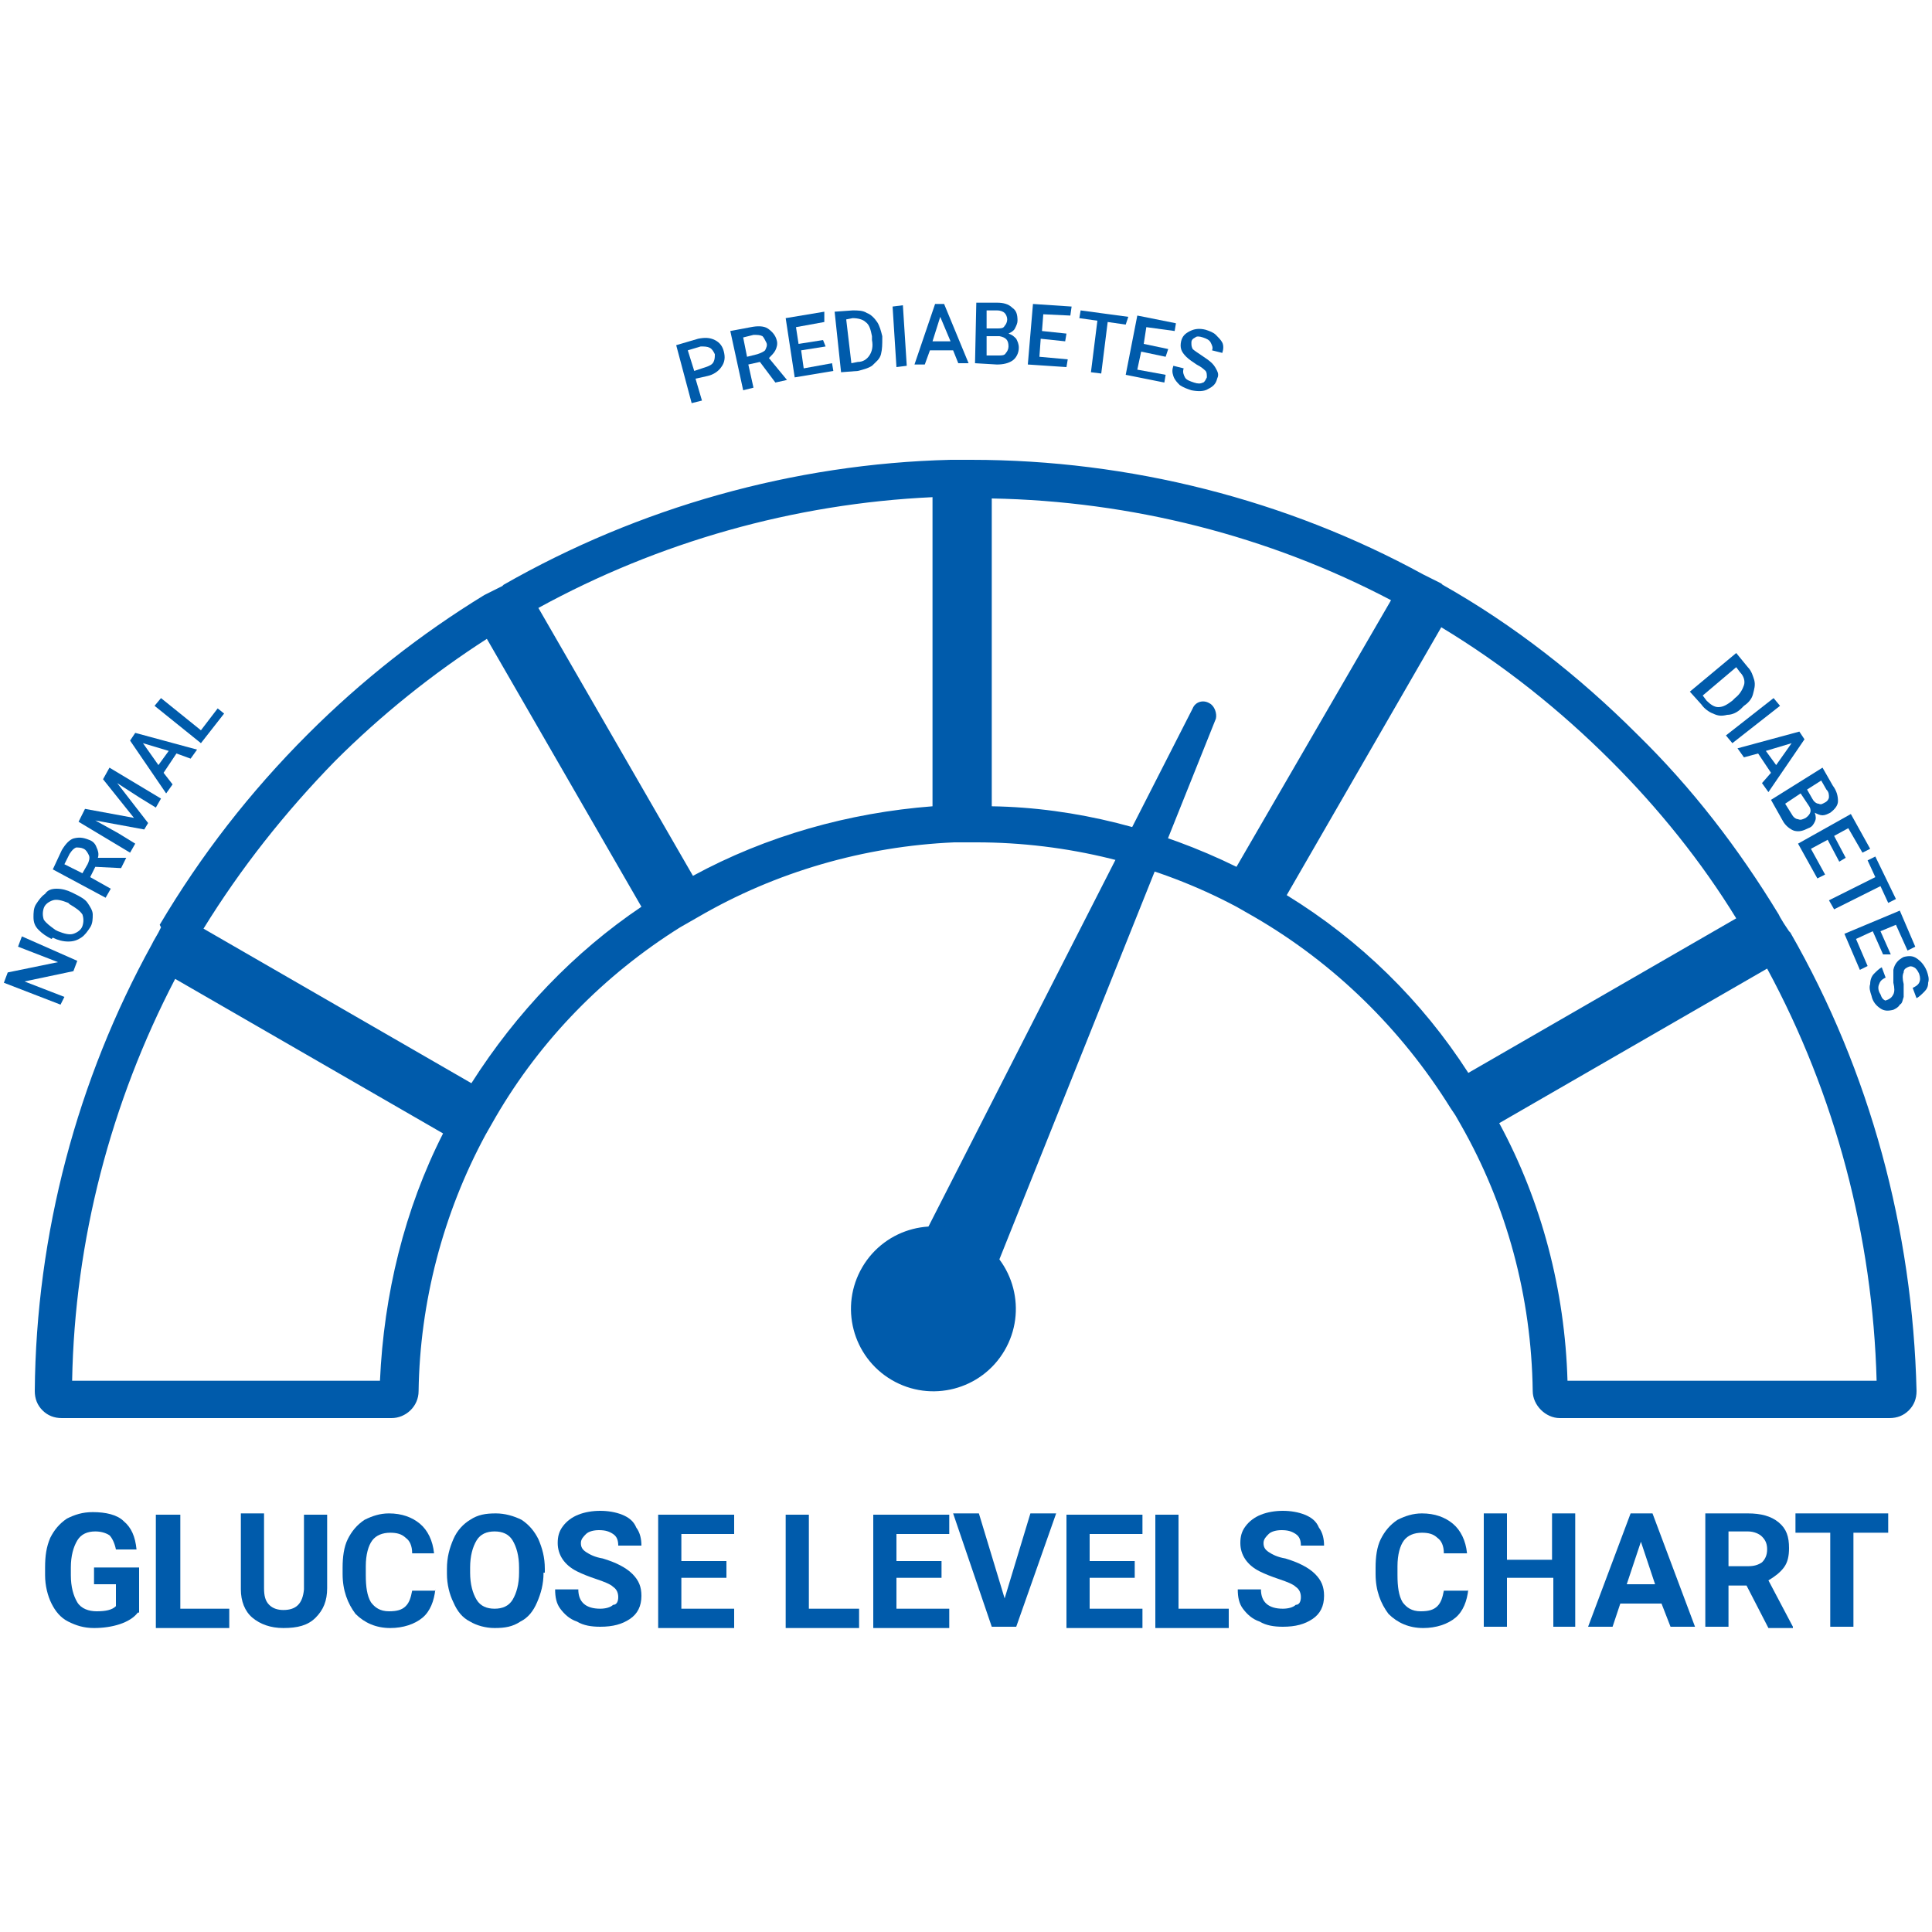 <?xml version="1.0" encoding="utf-8"?>
<!-- Generator: Adobe Illustrator 24.3.0, SVG Export Plug-In . SVG Version: 6.00 Build 0)  -->
<svg version="1.1" id="Layer_1" xmlns="http://www.w3.org/2000/svg" xmlns:xlink="http://www.w3.org/1999/xlink" x="0px" y="0px"
	 viewBox="0 0 150 150" style="enable-background:new 0 0 150 150;" xml:space="preserve">
<style type="text/css">
	.st0{fill:#CDEEFD;}
	.st1{fill:#111224;}
	.st2{fill:#005BAB;}
</style>
<path class="st0" d="M1465.3,1556.3c-2.4-0.2-4.3-1.3-4.4-4.1c-0.1-6.7,1.6-10,4.9-9.9c0.2,0,0.3,0,0.5,0c2.2,0.5,4.3,2.1,3.2,4
	C1467.7,1549.5,1473.1,1555.7,1465.3,1556.3z M1465.5,1554.4c1.3-0.1,2.3-0.6,2.3-2.1c-0.1-1.7-1.5-2.1-2.8-2.4c-1.6-0.4-2,0.8-2,2
	C1463,1553.5,1464,1554.2,1465.5,1554.4z M1467.8,1546.5c0-1.4-0.6-2.2-2.1-2.2c-0.9,0-1.6,0.4-1.7,1.4c-0.2,1.4,0.9,2.1,2,2.5
	C1467.3,1548.5,1467.6,1547.5,1467.8,1546.5z"/>
<path class="st0" d="M1455.8,1556.6c-0.5-2.9-1.8-4.2-4.6-3.6c-0.7,0.2-1.7,0.3-2.1-0.8c-0.4-1.1,0.1-1.5,1.2-2.1
	c2.1-1.2,2.1-3.9,3.2-5.8c0.6-1,1-2.2,2.5-1.9c1.4,0.3,0.9,1.6,0.8,2.5C1456.4,1548.6,1458.4,1552.5,1455.8,1556.6z"/>
<path class="st1" d="M1465.5,1554.4c-1.5-0.1-2.6-0.8-2.5-2.4c0-1.2,0.4-2.4,2-2c1.2,0.3,2.7,0.7,2.8,2.4
	C1467.8,1553.7,1466.8,1554.2,1465.5,1554.4z"/>
<path class="st1" d="M1467.8,1546.5c-0.2,1-0.5,2.1-1.8,1.7c-1.1-0.4-2.1-1-2-2.5c0.1-1,0.8-1.4,1.7-1.4
	C1467.2,1544.3,1467.8,1545,1467.8,1546.5z"/>
<polygon class="st2" points="1346.8,29.4 1346.9,29.6 1346.6,29.6 "/>
<g>
	<path class="st2" d="M139,72.4l-0.1-0.1l0,0l-0.4-0.6l-0.3-0.5l0,0l-0.1-0.2c-3.1-5.1-6.7-9.8-11-14c-4.5-4.5-9.6-8.5-15.1-11.6
		l-0.1-0.1l0,0l-0.8-0.4l-0.4-0.2l0,0l-0.2-0.1c-10.6-5.8-22.8-8.9-35.1-8.9h-0.3v0l-0.5,0H74v0l-0.2,0c-12.2,0.3-24.2,3.7-34.7,9.7
		L39,45.5l0,0l-0.6,0.3l-0.6,0.3l0,0l-0.2,0.1c-4.9,3-9.5,6.6-13.7,10.8c-4.5,4.5-8.3,9.4-11.5,14.8L12.5,72l0,0l-0.2,0.4l-0.4,0.7
		l0,0l-0.1,0.2c-5.8,10.5-9,22.5-9.1,34.7c0,0.6,0.2,1.1,0.6,1.5c0.4,0.4,0.9,0.6,1.5,0.6h25.6c1.1,0,2.1-0.9,2.1-2.1
		c0.1-6.9,1.9-13.8,5.2-19.9l0.4-0.7l0.4-0.7c3.5-6,8.4-11,14.3-14.7l0.7-0.4l0.7-0.4c6-3.5,12.9-5.5,19.9-5.8l0.9,0h0.8
		c7,0,14,1.7,20.2,5l0.7,0.4l0.7,0.4c6.2,3.6,11.4,8.7,15.2,14.8l0.4,0.6l0.4,0.7c3.6,6.3,5.5,13.4,5.6,20.7c0,1.1,1,2.1,2.1,2.1
		h25.6c0.6,0,1.1-0.2,1.5-0.6c0.4-0.4,0.6-0.9,0.6-1.5C148.5,95.5,145.2,83.2,139,72.4z M29.5,107.2H5.6c0.2-10.9,3-21.6,8-31.2
		l20.8,12C31.4,93.9,29.8,100.5,29.5,107.2z M36.6,84.1l-20.8-12c2.9-4.7,6.3-9,10.2-13c3.6-3.6,7.6-6.8,11.8-9.5l12,20.8
		C44.6,73.9,40.1,78.6,36.6,84.1z M72.4,62.6c-6.5,0.5-12.9,2.3-18.6,5.4l-12-20.8c9.3-5.1,19.8-8.1,30.6-8.6L72.4,62.6z M77,62.6
		l0-23.9c10.8,0.2,21.5,2.9,31,7.9L96,67.3C90.1,64.4,83.5,62.7,77,62.6z M99.9,69.5l12-20.8c4.8,2.9,9.2,6.4,13.2,10.4
		c3.7,3.7,7,7.8,9.7,12.2l-20.8,12C110.4,77.7,105.6,73,99.9,69.5z M121.7,107.2c-0.2-7-2-13.9-5.3-20l20.8-12
		c5.3,9.8,8.2,20.8,8.5,32H121.7z"/>
	<g>
		<g>
			<path class="st2" d="M69.5,100.3L92.6,55c0.2-0.5,0.8-0.7,1.3-0.4c0.4,0.2,0.6,0.8,0.5,1.2L75.5,103c-0.7,1.7-2.6,2.5-4.3,1.9
				c-1.7-0.7-2.5-2.6-1.9-4.3C69.4,100.5,69.4,100.4,69.5,100.3z"/>
		</g>
		<g>
			<ellipse transform="matrix(0.507 -0.862 0.862 0.507 -51.867 112.603)" class="st2" cx="72.5" cy="101.6" rx="6.4" ry="6.4"/>
		</g>
	</g>
	<g>
		<g>
			<path class="st2" d="M6,74.6l-0.3,0.8l-3.8,0.8l3.1,1.2L4.7,78l-4.4-1.7l0.3-0.8l3.9-0.8l-3.1-1.2l0.3-0.8L6,74.6z"/>
			<path class="st2" d="M5.8,69.4c0.4,0.2,0.8,0.4,1,0.7c0.2,0.3,0.4,0.6,0.4,0.9c0,0.3,0,0.7-0.2,1c-0.2,0.3-0.4,0.6-0.7,0.8
				c-0.3,0.2-0.6,0.3-1,0.3c-0.4,0-0.8-0.1-1.2-0.3L4,72.9c-0.4-0.2-0.7-0.4-1-0.7c-0.3-0.3-0.4-0.6-0.4-1c0-0.3,0-0.7,0.2-1
				c0.2-0.3,0.4-0.6,0.7-0.8C3.7,69.1,4,69,4.4,69c0.4,0,0.8,0.1,1.2,0.3L5.8,69.4z M5.3,70.1c-0.5-0.2-0.9-0.3-1.2-0.2
				c-0.3,0.1-0.6,0.3-0.7,0.6c-0.1,0.3-0.1,0.6,0,0.9c0.2,0.3,0.5,0.5,0.9,0.8l0.2,0.1c0.5,0.2,0.9,0.3,1.2,0.2
				c0.3-0.1,0.6-0.3,0.7-0.6c0.1-0.3,0.1-0.6,0-0.9c-0.2-0.3-0.5-0.5-1-0.8L5.3,70.1z"/>
			<path class="st2" d="M7.4,67.3L7,68.1L8.6,69l-0.4,0.7l-4.1-2.2L4.8,66c0.3-0.5,0.6-0.8,0.9-0.9C6.1,65,6.4,65,6.9,65.2
				c0.3,0.1,0.5,0.3,0.6,0.6c0.1,0.2,0.2,0.5,0.1,0.8l2.2,0l0,0l-0.4,0.8L7.4,67.3z M6.4,67.8l0.4-0.7c0.1-0.2,0.2-0.5,0.1-0.7
				c-0.1-0.2-0.2-0.4-0.4-0.5c-0.2-0.1-0.4-0.1-0.6-0.1c-0.2,0.1-0.3,0.2-0.5,0.5L5,67.1L6.4,67.8z"/>
			<path class="st2" d="M6.6,62.8l3.8,0.7l-2.4-3l0.5-0.9l4,2.4l-0.4,0.7l-1.3-0.8l-1.7-1.1l2.4,3.1l-0.3,0.5l-3.8-0.7l1.8,1
				l1.3,0.8l-0.4,0.7l-4-2.4L6.6,62.8z"/>
			<path class="st2" d="M13.7,58.5l-1,1.5l0.7,0.9l-0.5,0.7l-2.8-4.1l0.4-0.6l4.8,1.3l-0.5,0.7L13.7,58.5z M12.3,59.4l0.8-1.1
				l-2-0.6L12.3,59.4z"/>
			<path class="st2" d="M15.6,56.7l1.3-1.7l0.5,0.4l-1.8,2.3L12,54.8l0.5-0.6L15.6,56.7z"/>
			<path class="st2" d="M54,29.4l0.5,1.7l-0.8,0.2l-1.2-4.5l1.7-0.5c0.5-0.1,0.9-0.1,1.3,0.1c0.4,0.2,0.6,0.5,0.7,0.9
				c0.1,0.4,0.1,0.8-0.2,1.2c-0.2,0.3-0.6,0.6-1.1,0.7L54,29.4z M53.9,28.8l0.9-0.3c0.3-0.1,0.5-0.2,0.6-0.4
				c0.1-0.2,0.1-0.4,0.1-0.6c-0.1-0.2-0.2-0.4-0.4-0.5c-0.2-0.1-0.4-0.1-0.7-0.1l-1,0.3L53.9,28.8z"/>
			<path class="st2" d="M59,28.1l-0.9,0.2l0.4,1.8l-0.8,0.2l-1-4.6l1.6-0.3c0.5-0.1,1-0.1,1.3,0.1c0.3,0.2,0.6,0.5,0.7,0.9
				c0.1,0.3,0,0.6-0.1,0.8c-0.1,0.2-0.3,0.4-0.5,0.6l1.4,1.7l0,0l-0.9,0.2L59,28.1z M58,27.7l0.8-0.2c0.3-0.1,0.5-0.2,0.6-0.3
				c0.1-0.2,0.2-0.4,0.1-0.6c-0.1-0.2-0.2-0.4-0.3-0.5c-0.2-0.1-0.4-0.1-0.7-0.1l-0.8,0.2L58,27.7z"/>
			<path class="st2" d="M64.1,26.9l-1.9,0.3l0.2,1.4l2.2-0.4l0.1,0.6l-3,0.5l-0.7-4.6l3-0.5L64,25l-2.2,0.4l0.2,1.3l1.9-0.3
				L64.1,26.9z"/>
			<path class="st2" d="M65.3,28.9l-0.5-4.7l1.4-0.1c0.4,0,0.8,0,1.1,0.2c0.3,0.1,0.6,0.4,0.8,0.7c0.2,0.3,0.3,0.7,0.4,1.1l0,0.2
				c0,0.4,0,0.8-0.1,1.2c-0.1,0.4-0.4,0.6-0.7,0.9c-0.3,0.2-0.7,0.3-1.1,0.4L65.3,28.9z M65.7,24.8l0.4,3.4l0.5-0.1
				c0.4,0,0.7-0.2,0.9-0.5c0.2-0.3,0.3-0.7,0.2-1.2l0-0.3c-0.1-0.5-0.2-0.9-0.5-1.1c-0.2-0.2-0.6-0.3-1-0.3L65.7,24.8z"/>
			<path class="st2" d="M70.4,28.4l-0.8,0.1l-0.3-4.7l0.8-0.1L70.4,28.4z"/>
			<path class="st2" d="M74,27.2l-1.8,0l-0.4,1.1l-0.8,0l1.6-4.7l0.7,0l1.9,4.6l-0.8,0L74,27.2z M72.4,26.5l1.4,0L73,24.6L72.4,26.5
				z"/>
			<path class="st2" d="M75.7,28.2l0.1-4.7l1.6,0c0.5,0,0.9,0.1,1.2,0.4c0.3,0.2,0.4,0.5,0.4,1c0,0.2-0.1,0.4-0.2,0.6
				c-0.1,0.2-0.3,0.3-0.5,0.4c0.3,0.1,0.4,0.2,0.6,0.4c0.1,0.2,0.2,0.4,0.2,0.7c0,0.4-0.2,0.8-0.5,1c-0.3,0.2-0.7,0.3-1.2,0.3
				L75.7,28.2z M76.6,26.1l0,1.5l0.9,0c0.3,0,0.5,0,0.6-0.2c0.1-0.1,0.2-0.3,0.2-0.5c0-0.5-0.2-0.7-0.7-0.8L76.6,26.1z M76.6,25.5
				l0.8,0c0.3,0,0.5,0,0.6-0.2c0.1-0.1,0.2-0.3,0.2-0.5c0-0.2-0.1-0.4-0.2-0.5c-0.1-0.1-0.3-0.2-0.6-0.2l-0.8,0L76.6,25.5z"/>
			<path class="st2" d="M82.7,26.5l-1.9-0.2l-0.1,1.4l2.2,0.2l-0.1,0.6l-3-0.2l0.4-4.7l3,0.2l-0.1,0.7L81,24.4l-0.1,1.3l1.9,0.2
				L82.7,26.5z"/>
			<path class="st2" d="M87.4,25.2L86,25l-0.5,4l-0.8-0.1l0.5-4l-1.4-0.2l0.1-0.6l3.7,0.5L87.4,25.2z"/>
			<path class="st2" d="M90.5,27.7l-1.9-0.4l-0.3,1.4l2.2,0.4l-0.1,0.6l-3-0.6l0.9-4.6l3,0.6l-0.1,0.6L89,25.4l-0.2,1.3l1.9,0.4
				L90.5,27.7z"/>
			<path class="st2" d="M93.7,29.3c0-0.2,0-0.4-0.1-0.5c-0.1-0.1-0.3-0.3-0.7-0.5c-0.3-0.2-0.6-0.4-0.8-0.6
				c-0.4-0.4-0.5-0.7-0.4-1.2c0.1-0.4,0.3-0.6,0.7-0.8c0.4-0.2,0.8-0.2,1.2-0.1c0.3,0.1,0.6,0.2,0.8,0.4c0.2,0.2,0.4,0.4,0.5,0.6
				c0.1,0.2,0.1,0.5,0,0.8l-0.8-0.2c0.1-0.2,0-0.4-0.1-0.6c-0.1-0.2-0.3-0.3-0.6-0.4c-0.3-0.1-0.5-0.1-0.6,0
				c-0.2,0.1-0.3,0.2-0.3,0.4c0,0.2,0,0.3,0.1,0.5c0.1,0.1,0.4,0.3,0.7,0.5c0.3,0.2,0.6,0.4,0.8,0.6c0.2,0.2,0.3,0.4,0.4,0.6
				c0.1,0.2,0.1,0.4,0,0.6c-0.1,0.4-0.3,0.6-0.7,0.8c-0.3,0.2-0.8,0.2-1.3,0.1c-0.3-0.1-0.6-0.2-0.9-0.4c-0.2-0.2-0.4-0.4-0.5-0.7
				c-0.1-0.3-0.1-0.5,0-0.8l0.8,0.2c-0.1,0.3,0,0.5,0.1,0.7c0.1,0.2,0.4,0.3,0.7,0.4c0.3,0.1,0.5,0.1,0.7,0
				C93.5,29.7,93.6,29.5,93.7,29.3z"/>
			<path class="st2" d="M131.2,53.7l3.6-3l0.9,1.1c0.3,0.3,0.4,0.7,0.5,1c0.1,0.4,0,0.7-0.1,1.1c-0.1,0.4-0.4,0.7-0.7,0.9l-0.2,0.2
				c-0.3,0.3-0.7,0.5-1.1,0.5c-0.4,0.1-0.7,0.1-1.1-0.1c-0.3-0.1-0.7-0.4-0.9-0.7L131.2,53.7z M134.8,51.8l-2.6,2.2l0.3,0.4
				c0.3,0.3,0.6,0.5,0.9,0.5c0.4,0,0.7-0.2,1.1-0.5l0.2-0.2c0.4-0.3,0.6-0.7,0.7-1c0.1-0.3,0-0.7-0.3-1L134.8,51.8z"/>
			<path class="st2" d="M134.5,57.7l-0.5-0.6l3.7-2.9l0.5,0.6L134.5,57.7z"/>
			<path class="st2" d="M137.5,60l-1-1.5l-1.1,0.3l-0.5-0.7l4.8-1.3l0.4,0.6l-2.8,4.1l-0.5-0.7L137.5,60z M137.1,58.3l0.8,1.1
				l1.2-1.7L137.1,58.3z"/>
			<path class="st2" d="M137.5,62.1l4-2.5l0.8,1.4c0.3,0.4,0.4,0.8,0.4,1.2c0,0.3-0.2,0.6-0.6,0.9c-0.2,0.1-0.4,0.2-0.6,0.2
				c-0.2,0-0.4-0.1-0.6-0.2c0.1,0.3,0.1,0.5,0,0.7c-0.1,0.2-0.2,0.4-0.5,0.5c-0.4,0.2-0.7,0.3-1.1,0.2c-0.3-0.1-0.7-0.4-0.9-0.8
				L137.5,62.1z M139.8,61.6l-1.2,0.8l0.5,0.8c0.1,0.2,0.3,0.4,0.5,0.4c0.2,0.1,0.4,0,0.6-0.1c0.4-0.3,0.5-0.6,0.2-1L139.8,61.6z
				 M140.3,61.3l0.4,0.7c0.1,0.2,0.3,0.4,0.5,0.4c0.2,0.1,0.3,0,0.5-0.1c0.2-0.1,0.3-0.3,0.3-0.4c0-0.2,0-0.4-0.2-0.6l-0.4-0.7
				L140.3,61.3z"/>
			<path class="st2" d="M142.8,66.9l-0.9-1.7l-1.3,0.7l1.1,2l-0.6,0.3l-1.5-2.7l4.1-2.3l1.5,2.7l-0.6,0.3l-1.1-1.9l-1.1,0.6l0.9,1.7
				L142.8,66.9z"/>
			<path class="st2" d="M146.6,70.1l-0.6-1.3l-3.6,1.8l-0.4-0.7l3.6-1.8l-0.6-1.3l0.6-0.3l1.6,3.3L146.6,70.1z"/>
			<path class="st2" d="M146.2,74.1l-0.8-1.8l-1.3,0.6l0.9,2.1l-0.6,0.3l-1.2-2.8l4.3-1.8l1.2,2.8l-0.6,0.3l-0.9-2l-1.2,0.5l0.8,1.8
				L146.2,74.1z"/>
			<path class="st2" d="M146.6,77.6c0.2-0.1,0.3-0.2,0.4-0.4c0.1-0.2,0.1-0.5,0-0.9c0-0.4,0-0.7,0-1c0.1-0.5,0.4-0.8,0.8-1
				c0.4-0.1,0.7-0.1,1,0.1c0.3,0.2,0.6,0.5,0.8,1c0.1,0.3,0.2,0.6,0.1,0.9c0,0.3-0.1,0.5-0.3,0.7c-0.2,0.2-0.4,0.4-0.6,0.5l-0.3-0.8
				c0.2-0.1,0.4-0.2,0.5-0.4c0.1-0.2,0.1-0.4,0-0.7c-0.1-0.2-0.2-0.4-0.4-0.5c-0.2-0.1-0.3-0.1-0.5,0c-0.2,0.1-0.3,0.2-0.3,0.4
				c-0.1,0.2-0.1,0.5,0,0.9c0,0.4,0,0.7,0,1c-0.1,0.3-0.1,0.5-0.3,0.6c-0.1,0.2-0.3,0.3-0.5,0.4c-0.4,0.1-0.7,0.1-1-0.1
				c-0.3-0.2-0.6-0.5-0.7-1c-0.1-0.3-0.2-0.6-0.1-0.9c0-0.3,0.1-0.6,0.3-0.8c0.2-0.2,0.4-0.4,0.6-0.5l0.3,0.8
				c-0.2,0.1-0.4,0.2-0.5,0.5c-0.1,0.2-0.1,0.5,0.1,0.8c0.1,0.3,0.2,0.4,0.4,0.5C146.2,77.7,146.4,77.7,146.6,77.6z"/>
		</g>
	</g>
	<g>
		<g>
			<path class="st2" d="M10.7,125.2c-0.3,0.4-0.8,0.7-1.4,0.9c-0.6,0.2-1.3,0.3-2,0.3c-0.8,0-1.4-0.2-2-0.5c-0.6-0.3-1-0.8-1.3-1.4
				c-0.3-0.6-0.5-1.4-0.5-2.2v-0.6c0-0.9,0.1-1.6,0.4-2.3c0.3-0.6,0.7-1.1,1.3-1.5c0.6-0.3,1.2-0.5,2-0.5c1,0,1.9,0.2,2.4,0.7
				c0.6,0.5,0.9,1.2,1,2.2H9c-0.1-0.5-0.3-0.9-0.5-1.1c-0.3-0.2-0.7-0.3-1.1-0.3c-0.6,0-1.1,0.2-1.4,0.7c-0.3,0.5-0.5,1.2-0.5,2.1
				v0.6c0,0.9,0.2,1.6,0.5,2.1c0.3,0.5,0.9,0.7,1.5,0.7c0.7,0,1.2-0.1,1.5-0.4V123H7.3v-1.3h3.5V125.2z"/>
			<path class="st2" d="M14,124.9h3.8v1.5h-5.7v-8.8H14V124.9z"/>
			<path class="st2" d="M25.4,117.5v5.8c0,1-0.3,1.7-0.9,2.3c-0.6,0.6-1.4,0.8-2.5,0.8c-1,0-1.8-0.3-2.4-0.8
				c-0.6-0.5-0.9-1.3-0.9-2.2v-5.9h1.8v5.8c0,0.6,0.1,1,0.4,1.3c0.3,0.3,0.7,0.4,1.1,0.4c1,0,1.5-0.5,1.6-1.6v-5.8H25.4z"/>
			<path class="st2" d="M33.8,123.4c-0.1,0.9-0.4,1.7-1,2.2c-0.6,0.5-1.5,0.8-2.5,0.8c-1.1,0-2-0.4-2.7-1.1c-0.6-0.8-1-1.8-1-3.1
				v-0.5c0-0.8,0.1-1.6,0.4-2.2c0.3-0.6,0.7-1.1,1.3-1.5c0.6-0.3,1.2-0.5,1.9-0.5c1,0,1.8,0.3,2.4,0.8c0.6,0.5,1,1.3,1.1,2.3H32
				c0-0.6-0.2-1-0.5-1.2c-0.3-0.3-0.7-0.4-1.2-0.4c-0.6,0-1.1,0.2-1.4,0.6c-0.3,0.4-0.5,1.1-0.5,2v0.7c0,0.9,0.1,1.6,0.4,2.1
				c0.3,0.4,0.7,0.7,1.4,0.7c0.6,0,1-0.1,1.3-0.4c0.3-0.3,0.4-0.7,0.5-1.2H33.8z"/>
			<path class="st2" d="M42.2,122.1c0,0.9-0.2,1.6-0.5,2.3c-0.3,0.7-0.7,1.2-1.3,1.5c-0.6,0.4-1.2,0.5-2,0.5c-0.7,0-1.4-0.2-1.9-0.5
				c-0.6-0.3-1-0.8-1.3-1.5c-0.3-0.6-0.5-1.4-0.5-2.2v-0.4c0-0.9,0.2-1.6,0.5-2.3c0.3-0.7,0.8-1.2,1.3-1.5c0.6-0.4,1.2-0.5,2-0.5
				c0.7,0,1.4,0.2,2,0.5c0.6,0.4,1,0.9,1.3,1.5c0.3,0.7,0.5,1.4,0.5,2.3V122.1z M40.3,121.7c0-0.9-0.2-1.6-0.5-2.1
				c-0.3-0.5-0.8-0.7-1.4-0.7c-0.6,0-1.1,0.2-1.4,0.7c-0.3,0.5-0.5,1.2-0.5,2.1v0.4c0,0.9,0.2,1.6,0.5,2.1c0.3,0.5,0.8,0.7,1.4,0.7
				c0.6,0,1.1-0.2,1.4-0.7c0.3-0.5,0.5-1.2,0.5-2.1V121.7z"/>
			<path class="st2" d="M48,124c0-0.3-0.1-0.6-0.4-0.8c-0.2-0.2-0.7-0.4-1.3-0.6c-0.6-0.2-1.1-0.4-1.5-0.6c-1-0.5-1.5-1.3-1.5-2.2
				c0-0.5,0.1-0.9,0.4-1.3c0.3-0.4,0.7-0.7,1.2-0.9c0.5-0.2,1.1-0.3,1.7-0.3c0.6,0,1.2,0.1,1.7,0.3c0.5,0.2,0.9,0.5,1.1,1
				c0.3,0.4,0.4,0.9,0.4,1.4H48c0-0.4-0.1-0.7-0.4-0.9c-0.3-0.2-0.6-0.3-1.1-0.3c-0.4,0-0.8,0.1-1,0.3c-0.2,0.2-0.4,0.4-0.4,0.7
				c0,0.3,0.1,0.5,0.4,0.7c0.3,0.2,0.7,0.4,1.3,0.5c1,0.3,1.8,0.7,2.3,1.2c0.5,0.5,0.7,1,0.7,1.7c0,0.8-0.3,1.4-0.9,1.8
				c-0.6,0.4-1.3,0.6-2.3,0.6c-0.7,0-1.3-0.1-1.8-0.4c-0.6-0.2-1-0.6-1.3-1c-0.3-0.4-0.4-0.9-0.4-1.5h1.8c0,1,0.6,1.5,1.7,1.5
				c0.4,0,0.8-0.1,1-0.3C47.9,124.6,48,124.3,48,124z"/>
			<path class="st2" d="M56.4,122.5h-3.5v2.4H57v1.5h-5.9v-8.8h5.9v1.5h-4.1v2.1h3.5V122.5z"/>
			<path class="st2" d="M62.9,124.9h3.8v1.5h-5.7v-8.8h1.8V124.9z"/>
			<path class="st2" d="M73.1,122.5h-3.5v2.4h4.1v1.5h-5.9v-8.8h5.9v1.5h-4.1v2.1h3.5V122.5z"/>
			<path class="st2" d="M78,124.1l2-6.6h2l-3.1,8.8H77l-3-8.8h2L78,124.1z"/>
			<path class="st2" d="M88.1,122.5h-3.5v2.4h4.1v1.5h-5.9v-8.8h5.9v1.5h-4.1v2.1h3.5V122.5z"/>
			<path class="st2" d="M91.6,124.9h3.8v1.5h-5.7v-8.8h1.8V124.9z"/>
			<path class="st2" d="M101,124c0-0.3-0.1-0.6-0.4-0.8c-0.2-0.2-0.7-0.4-1.3-0.6c-0.6-0.2-1.1-0.4-1.5-0.6c-1-0.5-1.5-1.3-1.5-2.2
				c0-0.5,0.1-0.9,0.4-1.3c0.3-0.4,0.7-0.7,1.2-0.9c0.5-0.2,1.1-0.3,1.7-0.3c0.6,0,1.2,0.1,1.7,0.3c0.5,0.2,0.9,0.5,1.1,1
				c0.3,0.4,0.4,0.9,0.4,1.4H101c0-0.4-0.1-0.7-0.4-0.9c-0.3-0.2-0.6-0.3-1.1-0.3c-0.4,0-0.8,0.1-1,0.3c-0.2,0.2-0.4,0.4-0.4,0.7
				c0,0.3,0.1,0.5,0.4,0.7c0.3,0.2,0.7,0.4,1.3,0.5c1,0.3,1.8,0.7,2.3,1.2c0.5,0.5,0.7,1,0.7,1.7c0,0.8-0.3,1.4-0.9,1.8
				c-0.6,0.4-1.3,0.6-2.3,0.6c-0.7,0-1.3-0.1-1.8-0.4c-0.6-0.2-1-0.6-1.3-1s-0.4-0.9-0.4-1.5h1.8c0,1,0.6,1.5,1.7,1.5
				c0.4,0,0.8-0.1,1-0.3C100.9,124.6,101,124.3,101,124z"/>
			<path class="st2" d="M114,123.4c-0.1,0.9-0.4,1.7-1,2.2c-0.6,0.5-1.5,0.8-2.5,0.8c-1.1,0-2-0.4-2.7-1.1c-0.6-0.8-1-1.8-1-3.1
				v-0.5c0-0.8,0.1-1.6,0.4-2.2c0.3-0.6,0.7-1.1,1.3-1.5c0.6-0.3,1.2-0.5,1.9-0.5c1,0,1.8,0.3,2.4,0.8c0.6,0.5,1,1.3,1.1,2.3h-1.8
				c0-0.6-0.2-1-0.5-1.2c-0.3-0.3-0.7-0.4-1.2-0.4c-0.6,0-1.1,0.2-1.4,0.6c-0.3,0.4-0.5,1.1-0.5,2v0.7c0,0.9,0.1,1.6,0.4,2.1
				c0.3,0.4,0.7,0.7,1.4,0.7c0.6,0,1-0.1,1.3-0.4c0.3-0.3,0.4-0.7,0.5-1.2H114z"/>
			<path class="st2" d="M122.4,126.3h-1.8v-3.8H117v3.8h-1.8v-8.8h1.8v3.6h3.5v-3.6h1.8V126.3z"/>
			<path class="st2" d="M129,124.5h-3.2l-0.6,1.8h-1.9l3.3-8.8h1.7l3.3,8.8h-1.9L129,124.5z M126.3,123h2.2l-1.1-3.3L126.3,123z"/>
			<path class="st2" d="M135.6,123.1h-1.4v3.2h-1.8v-8.8h3.3c1,0,1.8,0.2,2.4,0.7c0.6,0.5,0.8,1.1,0.8,2c0,0.6-0.1,1.1-0.4,1.5
				c-0.3,0.4-0.7,0.7-1.2,1l1.9,3.6v0.1h-1.9L135.6,123.1z M134.2,121.6h1.5c0.5,0,0.8-0.1,1.1-0.3c0.2-0.2,0.4-0.5,0.4-1
				c0-0.4-0.1-0.7-0.4-1c-0.2-0.2-0.6-0.4-1.1-0.4h-1.5V121.6z"/>
			<path class="st2" d="M146.6,119h-2.7v7.3h-1.8V119h-2.7v-1.5h7.2V119z"/>
		</g>
	</g>
</g>
</svg>
